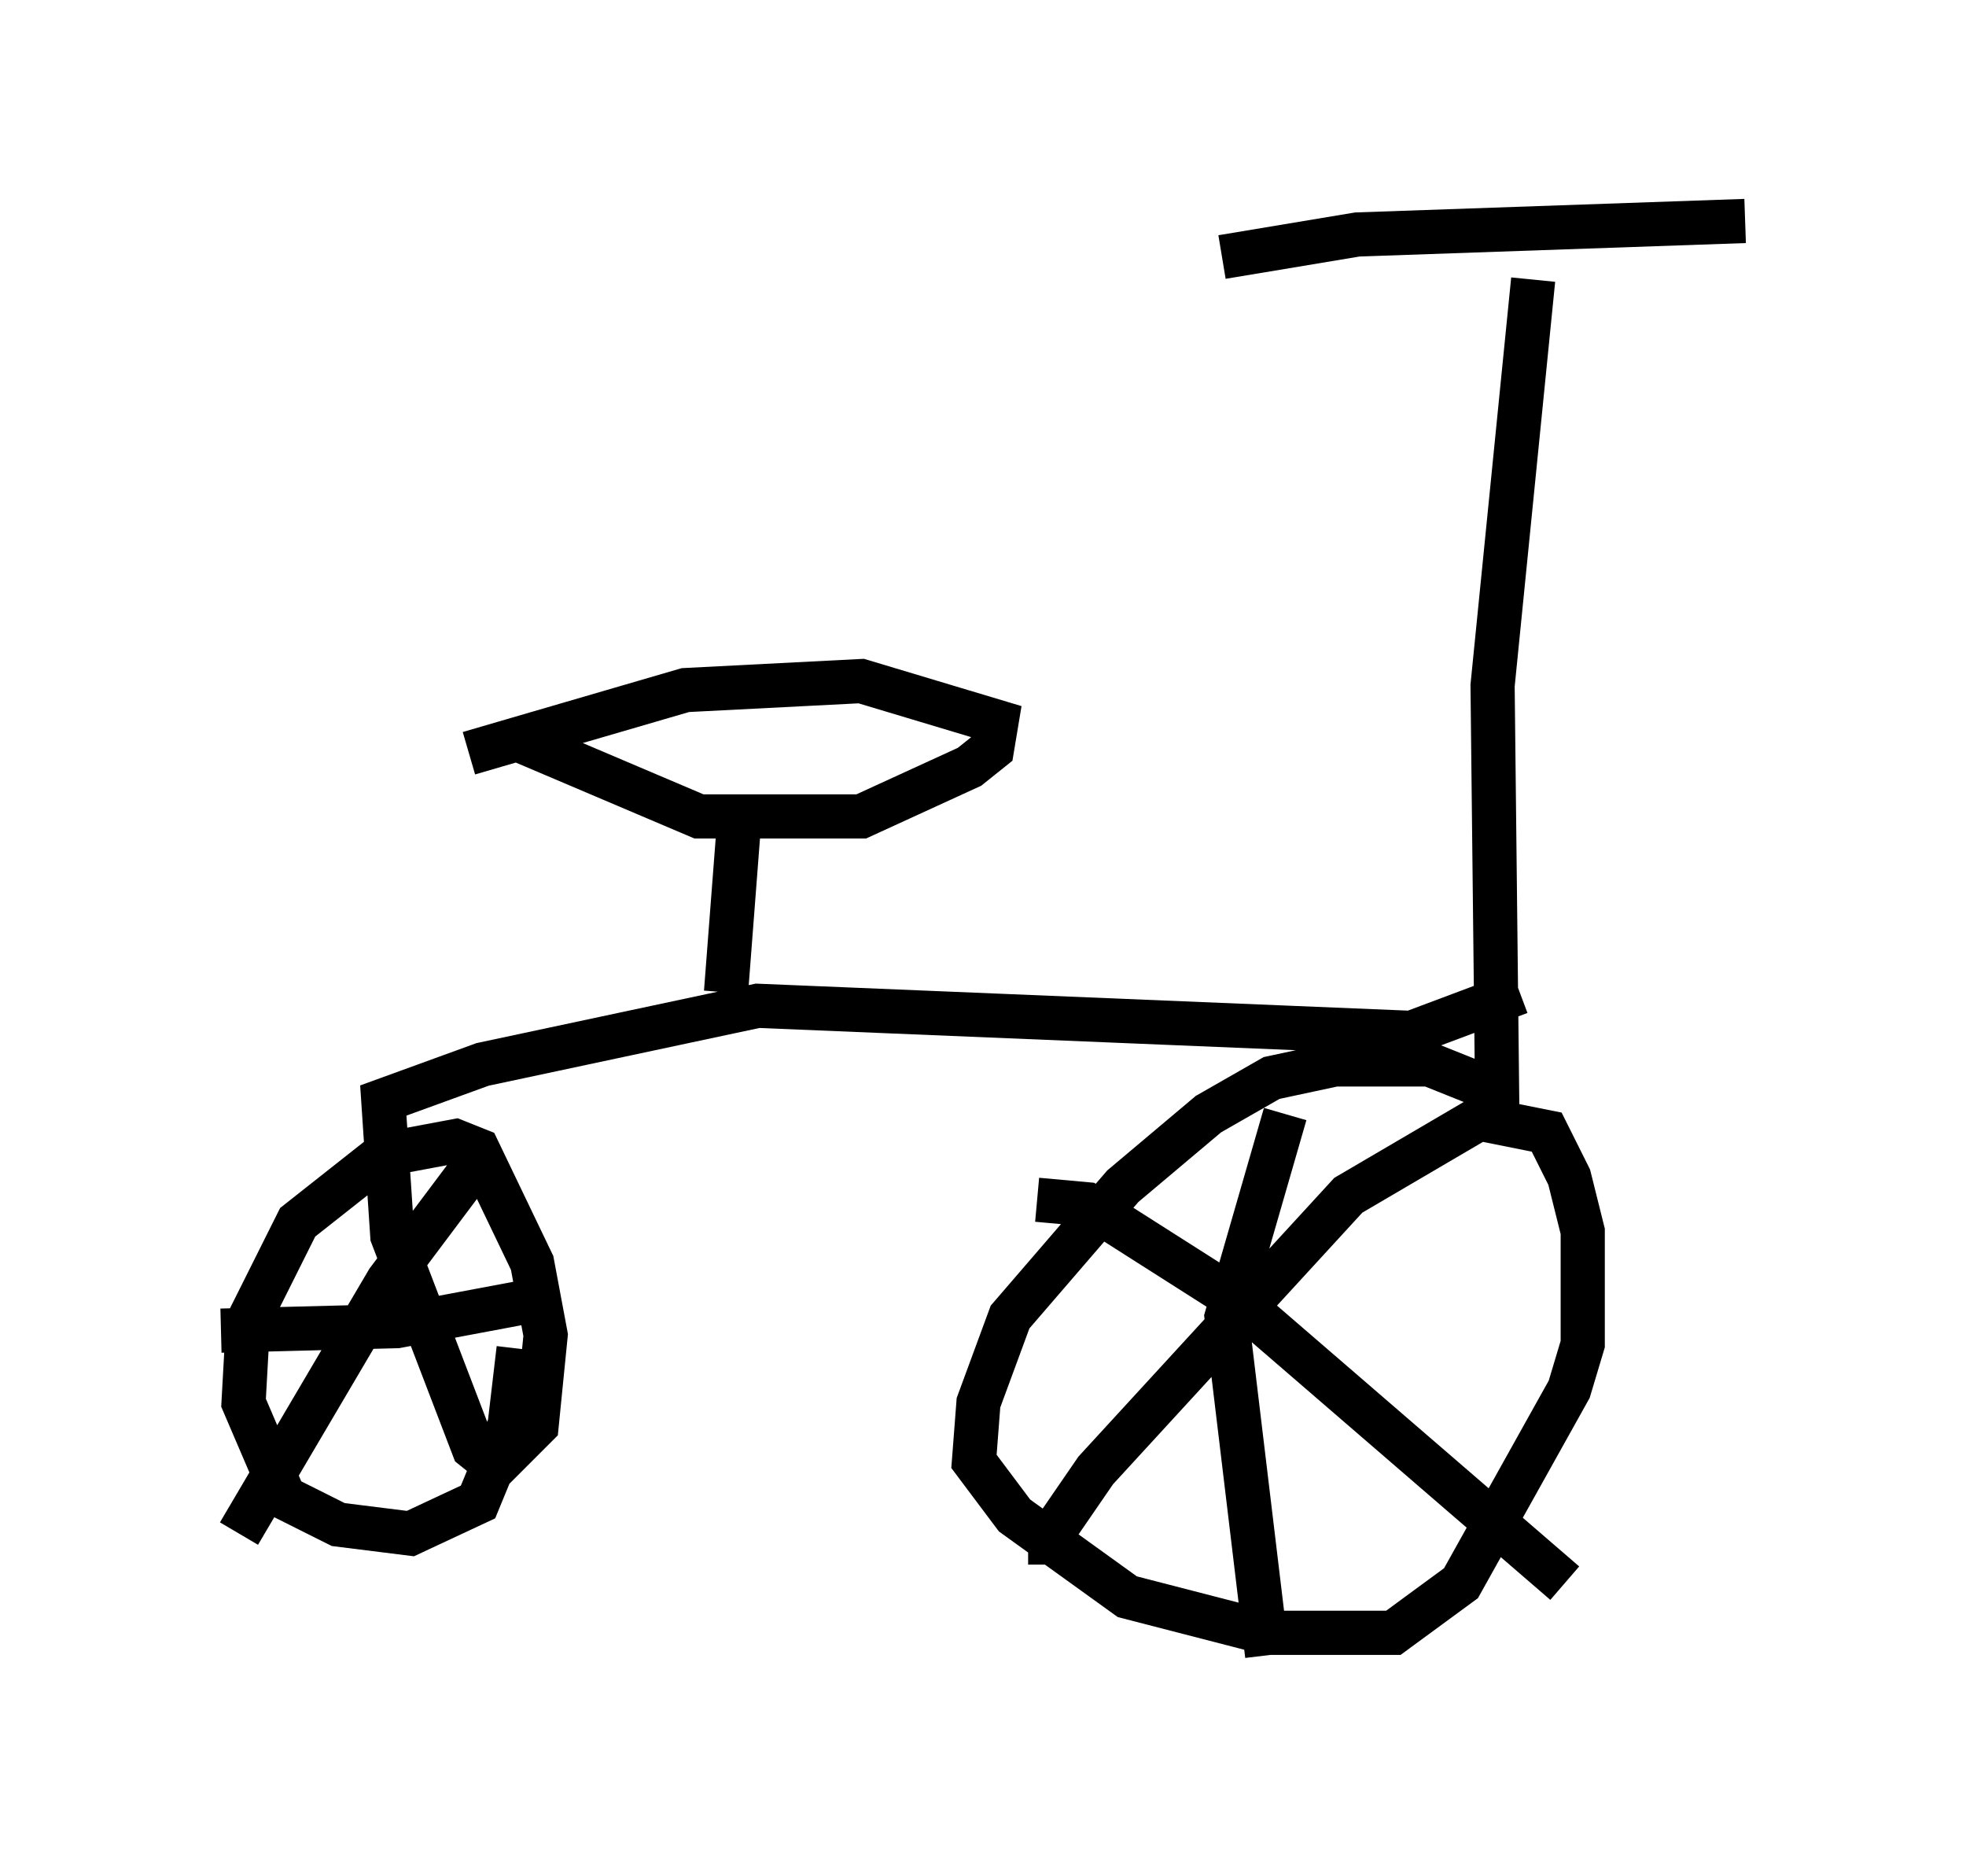 <?xml version="1.0" encoding="utf-8" ?>
<svg baseProfile="full" height="42.463" version="1.1" width="44.505" xmlns="http://www.w3.org/2000/svg" xmlns:ev="http://www.w3.org/2001/xml-events" xmlns:xlink="http://www.w3.org/1999/xlink"><defs /><rect fill="white" height="42.463" width="44.505" x="0" y="0" /><path d="M26.846, 6.225 m0.817, -0.408 l3.063, -0.51 8.779, -0.306 m-4.798, 1.327 l-0.919, 9.188 0.102, 9.188 l-1.531, -0.613 -2.144, 0.0 l-1.429, 0.306 -1.429, 0.817 l-1.94, 1.633 -2.552, 2.96 l-0.715, 1.94 -0.102, 1.327 l0.919, 1.225 2.552, 1.838 l3.165, 0.817 2.858, 0.0 l1.531, -1.123 2.45, -4.39 l0.306, -1.021 0.0, -2.552 l-0.306, -1.225 -0.51, -1.021 l-1.531, -0.306 -2.96, 1.735 l-5.717, 6.227 -1.123, 1.633 l-0.408, 0.0 m0.204, -7.758 l1.123, 0.102 3.369, 2.144 l7.452, 6.431 m-6.329, -10.617 l-1.327, 4.594 0.919, 7.656 m5.717, -15.006 l-2.45, 0.919 -14.802, -0.613 l-6.227, 1.327 -2.246, 0.817 l0.204, 3.063 1.838, 4.798 l0.51, 0.408 0.919, -0.919 l0.204, -2.042 -0.306, -1.633 l-1.225, -2.552 -0.51, -0.204 l-1.633, 0.306 -1.94, 1.531 l-1.123, 2.246 -0.102, 1.838 l0.919, 2.144 1.225, 0.613 l1.633, 0.204 1.531, -0.715 l0.715, -1.735 0.204, -1.735 m-6.738, -0.408 l3.981, -0.102 3.267, -0.613 m-1.327, -3.267 l-2.144, 2.858 -3.369, 5.717 m11.025, -12.25 l0.306, -3.981 m-5.002, -1.735 l4.083, 1.735 3.675, 0.0 l2.45, -1.123 0.51, -0.408 l0.102, -0.613 -3.063, -0.919 l-3.981, 0.204 -4.9, 1.429 " fill="none" stroke="black" stroke-width="1" /></svg>